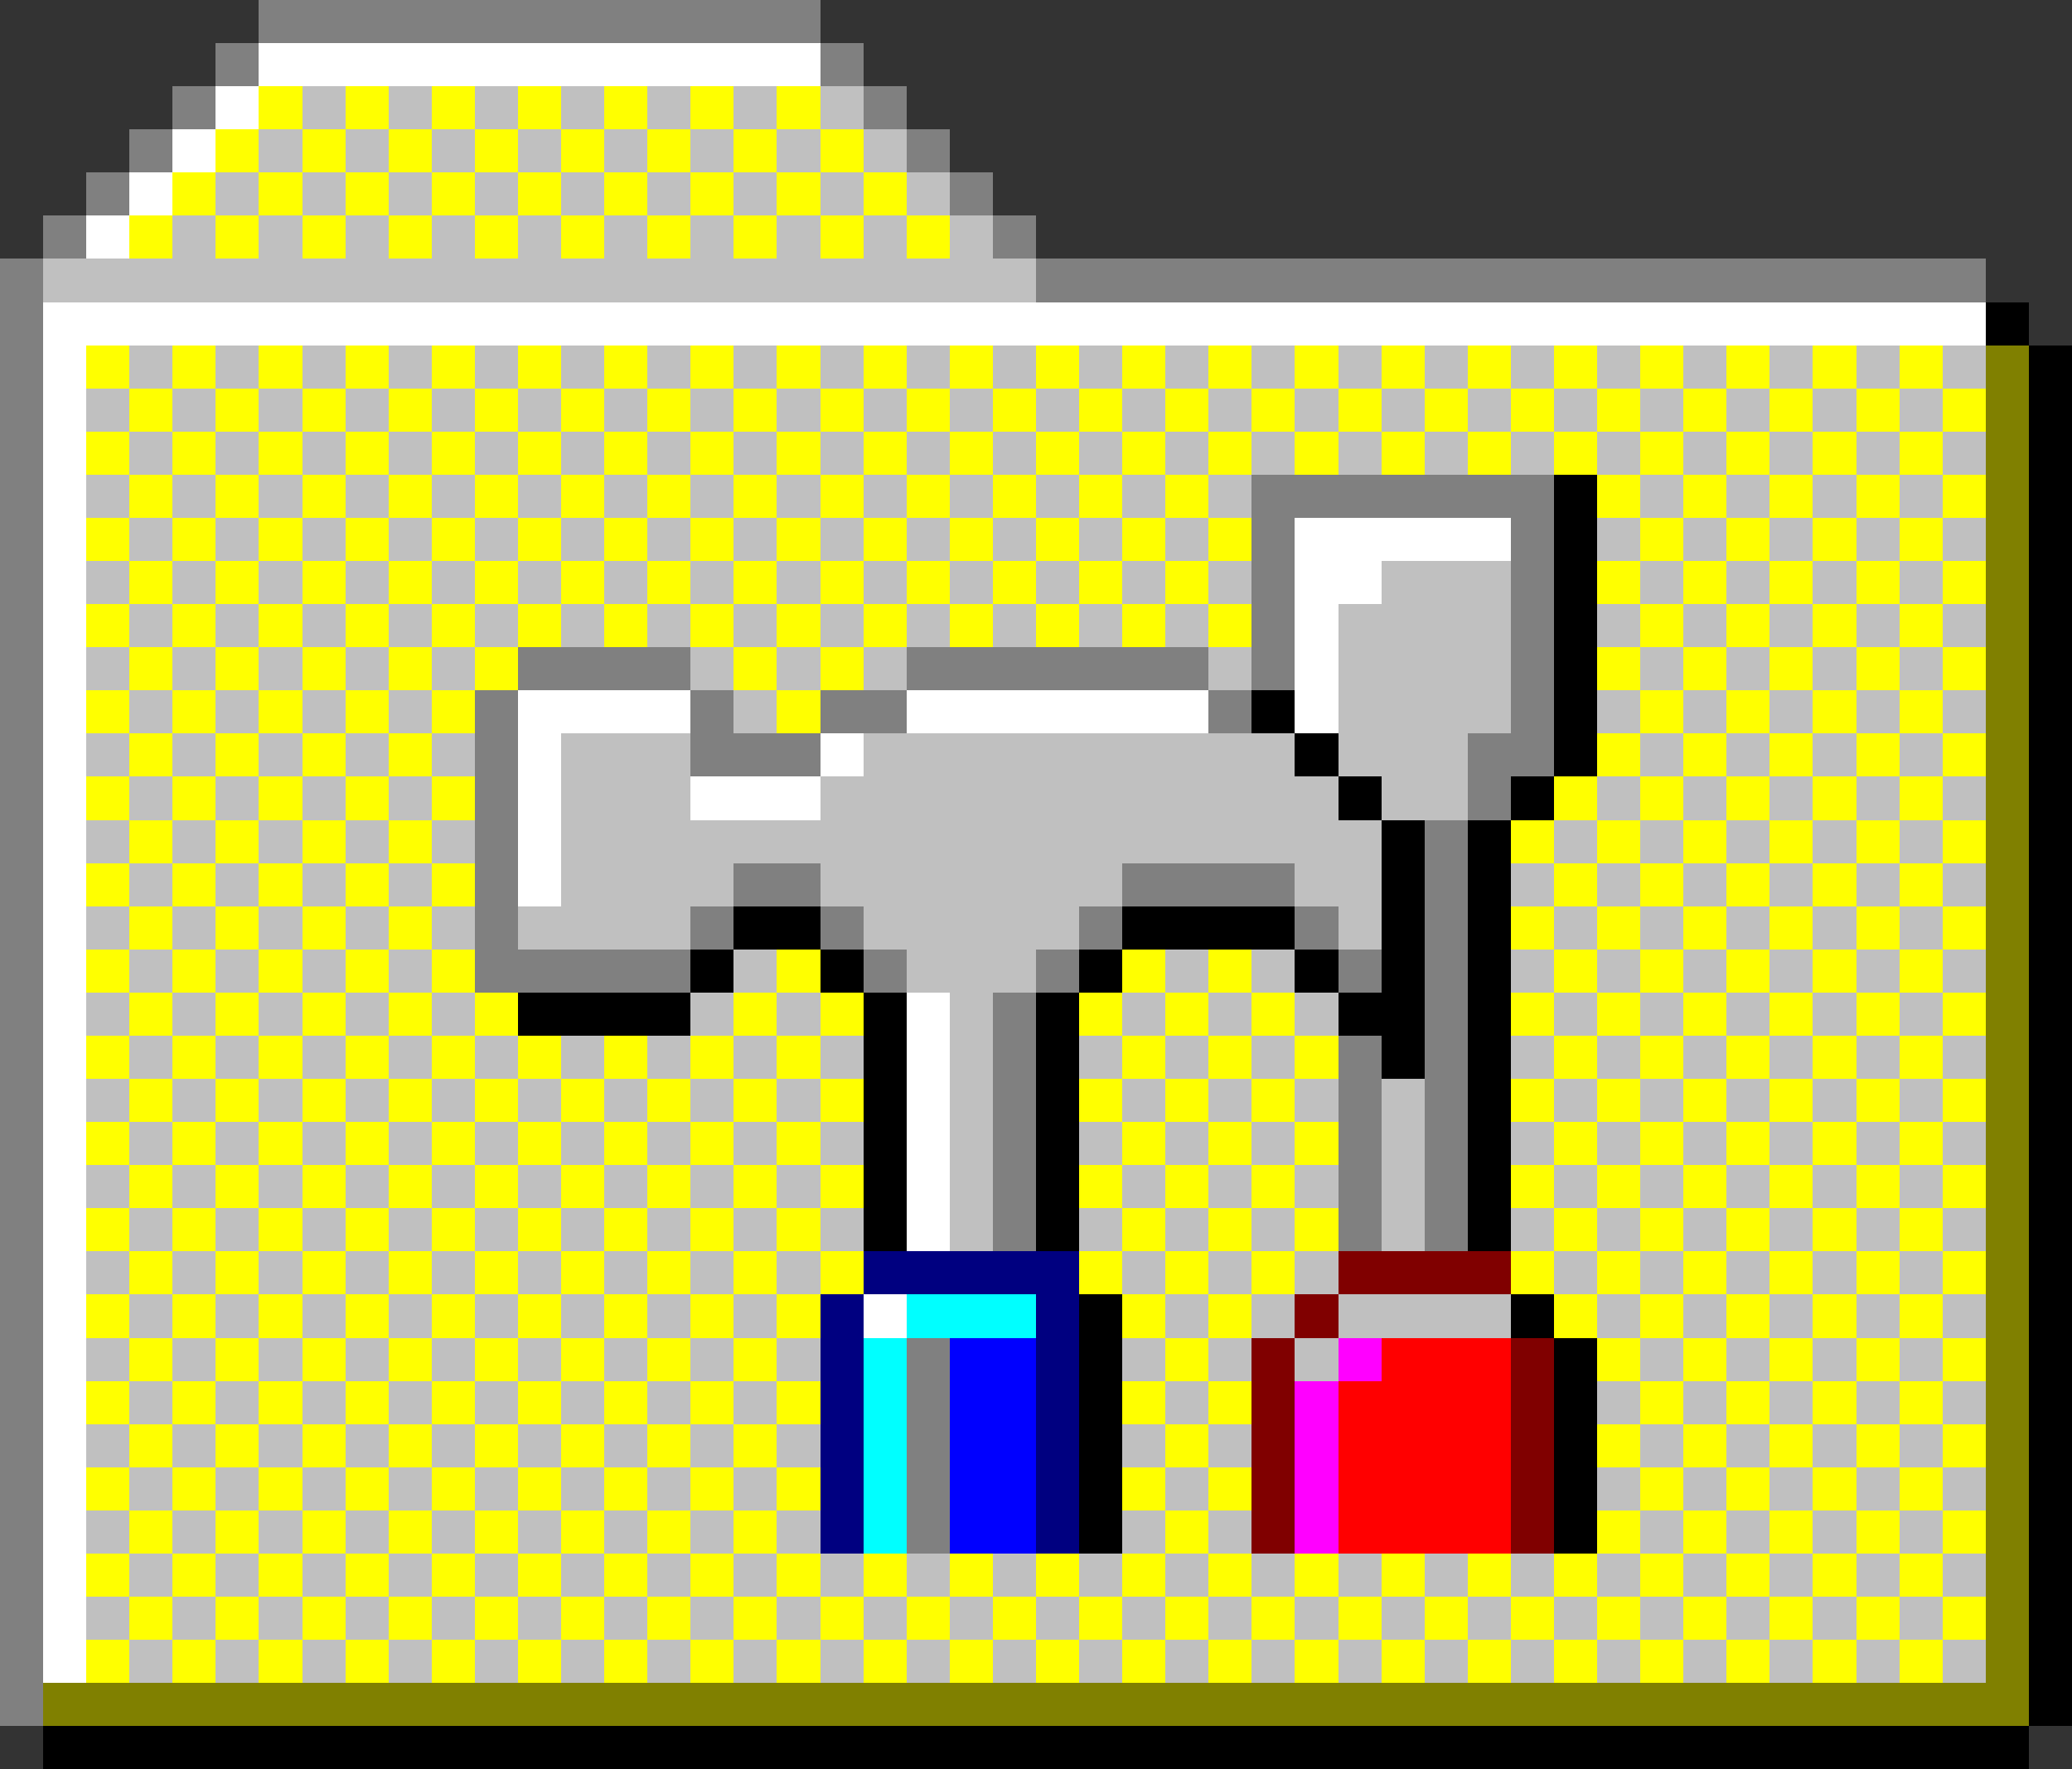 <svg xmlns="http://www.w3.org/2000/svg" viewBox="0 -0.5 48 41" shape-rendering="crispEdges">
<rect x="0" y="-0.5" width="48" height="41" fill="#333333" stroke="none"/>
<path stroke="#808080" d="M6 0h13M5 1h1M19 1h1M4 2h1M20 2h1M3 3h1M21 3h1M2 4h1M22 4h1M1 5h1M23 5h1M0 6h1M24 6h22M0 7h1M0 8h1M0 9h1M0 10h1M0 11h1M29 11h7M0 12h1M29 12h1M35 12h1M0 13h1M29 13h1M35 13h1M0 14h1M29 14h1M35 14h1M0 15h1M12 15h4M21 15h7M29 15h1M35 15h1M0 16h1M11 16h1M16 16h1M19 16h2M28 16h1M35 16h1M0 17h1M11 17h1M16 17h3M34 17h2M0 18h1M11 18h1M34 18h1M0 19h1M11 19h1M33 19h1M0 20h1M11 20h1M17 20h2M26 20h4M33 20h1M0 21h1M11 21h1M16 21h1M19 21h1M25 21h1M30 21h1M33 21h1M0 22h1M11 22h5M20 22h1M24 22h1M31 22h1M33 22h1M0 23h1M23 23h1M33 23h1M0 24h1M23 24h1M31 24h1M33 24h1M0 25h1M23 25h1M31 25h1M33 25h1M0 26h1M23 26h1M31 26h1M33 26h1M0 27h1M23 27h1M31 27h1M33 27h1M0 28h1M23 28h1M31 28h1M33 28h1M0 29h1M0 30h1M0 31h1M21 31h1M0 32h1M21 32h1M0 33h1M21 33h1M0 34h1M21 34h1M0 35h1M21 35h1M0 36h1M0 37h1M0 38h1M0 39h1" />
<path stroke="#ffffff" d="M6 1h13M5 2h1M4 3h1M3 4h1M2 5h1M1 7h45M1 8h1M1 9h1M1 10h1M1 11h1M1 12h1M30 12h5M1 13h1M30 13h2M1 14h1M30 14h1M1 15h1M30 15h1M1 16h1M12 16h4M21 16h7M30 16h1M1 17h1M12 17h1M19 17h1M1 18h1M12 18h1M16 18h3M1 19h1M12 19h1M1 20h1M12 20h1M1 21h1M1 22h1M1 23h1M21 23h1M1 24h1M21 24h1M1 25h1M21 25h1M1 26h1M21 26h1M1 27h1M21 27h1M1 28h1M21 28h1M1 29h1M1 30h1M20 30h1M1 31h1M1 32h1M1 33h1M1 34h1M1 35h1M1 36h1M1 37h1M1 38h1" />
<path stroke="#ffff00" d="M6 2h1M8 2h1M10 2h1M12 2h1M14 2h1M16 2h1M18 2h1M5 3h1M7 3h1M9 3h1M11 3h1M13 3h1M15 3h1M17 3h1M19 3h1M4 4h1M6 4h1M8 4h1M10 4h1M12 4h1M14 4h1M16 4h1M18 4h1M20 4h1M3 5h1M5 5h1M7 5h1M9 5h1M11 5h1M13 5h1M15 5h1M17 5h1M19 5h1M21 5h1M2 8h1M4 8h1M6 8h1M8 8h1M10 8h1M12 8h1M14 8h1M16 8h1M18 8h1M20 8h1M22 8h1M24 8h1M26 8h1M28 8h1M30 8h1M32 8h1M34 8h1M36 8h1M38 8h1M40 8h1M42 8h1M44 8h1M3 9h1M5 9h1M7 9h1M9 9h1M11 9h1M13 9h1M15 9h1M17 9h1M19 9h1M21 9h1M23 9h1M25 9h1M27 9h1M29 9h1M31 9h1M33 9h1M35 9h1M37 9h1M39 9h1M41 9h1M43 9h1M45 9h1M2 10h1M4 10h1M6 10h1M8 10h1M10 10h1M12 10h1M14 10h1M16 10h1M18 10h1M20 10h1M22 10h1M24 10h1M26 10h1M28 10h1M30 10h1M32 10h1M34 10h1M36 10h1M38 10h1M40 10h1M42 10h1M44 10h1M3 11h1M5 11h1M7 11h1M9 11h1M11 11h1M13 11h1M15 11h1M17 11h1M19 11h1M21 11h1M23 11h1M25 11h1M27 11h1M37 11h1M39 11h1M41 11h1M43 11h1M45 11h1M2 12h1M4 12h1M6 12h1M8 12h1M10 12h1M12 12h1M14 12h1M16 12h1M18 12h1M20 12h1M22 12h1M24 12h1M26 12h1M28 12h1M38 12h1M40 12h1M42 12h1M44 12h1M3 13h1M5 13h1M7 13h1M9 13h1M11 13h1M13 13h1M15 13h1M17 13h1M19 13h1M21 13h1M23 13h1M25 13h1M27 13h1M37 13h1M39 13h1M41 13h1M43 13h1M45 13h1M2 14h1M4 14h1M6 14h1M8 14h1M10 14h1M12 14h1M14 14h1M16 14h1M18 14h1M20 14h1M22 14h1M24 14h1M26 14h1M28 14h1M38 14h1M40 14h1M42 14h1M44 14h1M3 15h1M5 15h1M7 15h1M9 15h1M11 15h1M17 15h1M19 15h1M37 15h1M39 15h1M41 15h1M43 15h1M45 15h1M2 16h1M4 16h1M6 16h1M8 16h1M10 16h1M18 16h1M38 16h1M40 16h1M42 16h1M44 16h1M3 17h1M5 17h1M7 17h1M9 17h1M37 17h1M39 17h1M41 17h1M43 17h1M45 17h1M2 18h1M4 18h1M6 18h1M8 18h1M10 18h1M36 18h1M38 18h1M40 18h1M42 18h1M44 18h1M3 19h1M5 19h1M7 19h1M9 19h1M35 19h1M37 19h1M39 19h1M41 19h1M43 19h1M45 19h1M2 20h1M4 20h1M6 20h1M8 20h1M10 20h1M36 20h1M38 20h1M40 20h1M42 20h1M44 20h1M3 21h1M5 21h1M7 21h1M9 21h1M35 21h1M37 21h1M39 21h1M41 21h1M43 21h1M45 21h1M2 22h1M4 22h1M6 22h1M8 22h1M10 22h1M18 22h1M26 22h1M28 22h1M36 22h1M38 22h1M40 22h1M42 22h1M44 22h1M3 23h1M5 23h1M7 23h1M9 23h1M11 23h1M17 23h1M19 23h1M25 23h1M27 23h1M29 23h1M35 23h1M37 23h1M39 23h1M41 23h1M43 23h1M45 23h1M2 24h1M4 24h1M6 24h1M8 24h1M10 24h1M12 24h1M14 24h1M16 24h1M18 24h1M26 24h1M28 24h1M30 24h1M36 24h1M38 24h1M40 24h1M42 24h1M44 24h1M3 25h1M5 25h1M7 25h1M9 25h1M11 25h1M13 25h1M15 25h1M17 25h1M19 25h1M25 25h1M27 25h1M29 25h1M35 25h1M37 25h1M39 25h1M41 25h1M43 25h1M45 25h1M2 26h1M4 26h1M6 26h1M8 26h1M10 26h1M12 26h1M14 26h1M16 26h1M18 26h1M26 26h1M28 26h1M30 26h1M36 26h1M38 26h1M40 26h1M42 26h1M44 26h1M3 27h1M5 27h1M7 27h1M9 27h1M11 27h1M13 27h1M15 27h1M17 27h1M19 27h1M25 27h1M27 27h1M29 27h1M35 27h1M37 27h1M39 27h1M41 27h1M43 27h1M45 27h1M2 28h1M4 28h1M6 28h1M8 28h1M10 28h1M12 28h1M14 28h1M16 28h1M18 28h1M26 28h1M28 28h1M30 28h1M36 28h1M38 28h1M40 28h1M42 28h1M44 28h1M3 29h1M5 29h1M7 29h1M9 29h1M11 29h1M13 29h1M15 29h1M17 29h1M19 29h1M25 29h1M27 29h1M29 29h1M35 29h1M37 29h1M39 29h1M41 29h1M43 29h1M45 29h1M2 30h1M4 30h1M6 30h1M8 30h1M10 30h1M12 30h1M14 30h1M16 30h1M18 30h1M26 30h1M28 30h1M36 30h1M38 30h1M40 30h1M42 30h1M44 30h1M3 31h1M5 31h1M7 31h1M9 31h1M11 31h1M13 31h1M15 31h1M17 31h1M27 31h1M37 31h1M39 31h1M41 31h1M43 31h1M45 31h1M2 32h1M4 32h1M6 32h1M8 32h1M10 32h1M12 32h1M14 32h1M16 32h1M18 32h1M26 32h1M28 32h1M38 32h1M40 32h1M42 32h1M44 32h1M3 33h1M5 33h1M7 33h1M9 33h1M11 33h1M13 33h1M15 33h1M17 33h1M27 33h1M37 33h1M39 33h1M41 33h1M43 33h1M45 33h1M2 34h1M4 34h1M6 34h1M8 34h1M10 34h1M12 34h1M14 34h1M16 34h1M18 34h1M26 34h1M28 34h1M38 34h1M40 34h1M42 34h1M44 34h1M3 35h1M5 35h1M7 35h1M9 35h1M11 35h1M13 35h1M15 35h1M17 35h1M27 35h1M37 35h1M39 35h1M41 35h1M43 35h1M45 35h1M2 36h1M4 36h1M6 36h1M8 36h1M10 36h1M12 36h1M14 36h1M16 36h1M18 36h1M20 36h1M22 36h1M24 36h1M26 36h1M28 36h1M30 36h1M32 36h1M34 36h1M36 36h1M38 36h1M40 36h1M42 36h1M44 36h1M3 37h1M5 37h1M7 37h1M9 37h1M11 37h1M13 37h1M15 37h1M17 37h1M19 37h1M21 37h1M23 37h1M25 37h1M27 37h1M29 37h1M31 37h1M33 37h1M35 37h1M37 37h1M39 37h1M41 37h1M43 37h1M45 37h1M2 38h1M4 38h1M6 38h1M8 38h1M10 38h1M12 38h1M14 38h1M16 38h1M18 38h1M20 38h1M22 38h1M24 38h1M26 38h1M28 38h1M30 38h1M32 38h1M34 38h1M36 38h1M38 38h1M40 38h1M42 38h1M44 38h1" />
<path stroke="#c0c0c0" d="M7 2h1M9 2h1M11 2h1M13 2h1M15 2h1M17 2h1M19 2h1M6 3h1M8 3h1M10 3h1M12 3h1M14 3h1M16 3h1M18 3h1M20 3h1M5 4h1M7 4h1M9 4h1M11 4h1M13 4h1M15 4h1M17 4h1M19 4h1M21 4h1M4 5h1M6 5h1M8 5h1M10 5h1M12 5h1M14 5h1M16 5h1M18 5h1M20 5h1M22 5h1M1 6h23M3 8h1M5 8h1M7 8h1M9 8h1M11 8h1M13 8h1M15 8h1M17 8h1M19 8h1M21 8h1M23 8h1M25 8h1M27 8h1M29 8h1M31 8h1M33 8h1M35 8h1M37 8h1M39 8h1M41 8h1M43 8h1M45 8h1M2 9h1M4 9h1M6 9h1M8 9h1M10 9h1M12 9h1M14 9h1M16 9h1M18 9h1M20 9h1M22 9h1M24 9h1M26 9h1M28 9h1M30 9h1M32 9h1M34 9h1M36 9h1M38 9h1M40 9h1M42 9h1M44 9h1M3 10h1M5 10h1M7 10h1M9 10h1M11 10h1M13 10h1M15 10h1M17 10h1M19 10h1M21 10h1M23 10h1M25 10h1M27 10h1M29 10h1M31 10h1M33 10h1M35 10h1M37 10h1M39 10h1M41 10h1M43 10h1M45 10h1M2 11h1M4 11h1M6 11h1M8 11h1M10 11h1M12 11h1M14 11h1M16 11h1M18 11h1M20 11h1M22 11h1M24 11h1M26 11h1M28 11h1M38 11h1M40 11h1M42 11h1M44 11h1M3 12h1M5 12h1M7 12h1M9 12h1M11 12h1M13 12h1M15 12h1M17 12h1M19 12h1M21 12h1M23 12h1M25 12h1M27 12h1M37 12h1M39 12h1M41 12h1M43 12h1M45 12h1M2 13h1M4 13h1M6 13h1M8 13h1M10 13h1M12 13h1M14 13h1M16 13h1M18 13h1M20 13h1M22 13h1M24 13h1M26 13h1M28 13h1M32 13h3M38 13h1M40 13h1M42 13h1M44 13h1M3 14h1M5 14h1M7 14h1M9 14h1M11 14h1M13 14h1M15 14h1M17 14h1M19 14h1M21 14h1M23 14h1M25 14h1M27 14h1M31 14h4M37 14h1M39 14h1M41 14h1M43 14h1M45 14h1M2 15h1M4 15h1M6 15h1M8 15h1M10 15h1M16 15h1M18 15h1M20 15h1M28 15h1M31 15h4M38 15h1M40 15h1M42 15h1M44 15h1M3 16h1M5 16h1M7 16h1M9 16h1M17 16h1M31 16h4M37 16h1M39 16h1M41 16h1M43 16h1M45 16h1M2 17h1M4 17h1M6 17h1M8 17h1M10 17h1M13 17h3M20 17h10M31 17h3M38 17h1M40 17h1M42 17h1M44 17h1M3 18h1M5 18h1M7 18h1M9 18h1M13 18h3M19 18h12M32 18h2M37 18h1M39 18h1M41 18h1M43 18h1M45 18h1M2 19h1M4 19h1M6 19h1M8 19h1M10 19h1M13 19h19M36 19h1M38 19h1M40 19h1M42 19h1M44 19h1M3 20h1M5 20h1M7 20h1M9 20h1M13 20h4M19 20h7M30 20h2M35 20h1M37 20h1M39 20h1M41 20h1M43 20h1M45 20h1M2 21h1M4 21h1M6 21h1M8 21h1M10 21h1M12 21h4M20 21h5M31 21h1M36 21h1M38 21h1M40 21h1M42 21h1M44 21h1M3 22h1M5 22h1M7 22h1M9 22h1M17 22h1M21 22h3M27 22h1M29 22h1M35 22h1M37 22h1M39 22h1M41 22h1M43 22h1M45 22h1M2 23h1M4 23h1M6 23h1M8 23h1M10 23h1M16 23h1M18 23h1M22 23h1M26 23h1M28 23h1M30 23h1M36 23h1M38 23h1M40 23h1M42 23h1M44 23h1M3 24h1M5 24h1M7 24h1M9 24h1M11 24h1M13 24h1M15 24h1M17 24h1M19 24h1M22 24h1M25 24h1M27 24h1M29 24h1M35 24h1M37 24h1M39 24h1M41 24h1M43 24h1M45 24h1M2 25h1M4 25h1M6 25h1M8 25h1M10 25h1M12 25h1M14 25h1M16 25h1M18 25h1M22 25h1M26 25h1M28 25h1M30 25h1M32 25h1M36 25h1M38 25h1M40 25h1M42 25h1M44 25h1M3 26h1M5 26h1M7 26h1M9 26h1M11 26h1M13 26h1M15 26h1M17 26h1M19 26h1M22 26h1M25 26h1M27 26h1M29 26h1M32 26h1M35 26h1M37 26h1M39 26h1M41 26h1M43 26h1M45 26h1M2 27h1M4 27h1M6 27h1M8 27h1M10 27h1M12 27h1M14 27h1M16 27h1M18 27h1M22 27h1M26 27h1M28 27h1M30 27h1M32 27h1M36 27h1M38 27h1M40 27h1M42 27h1M44 27h1M3 28h1M5 28h1M7 28h1M9 28h1M11 28h1M13 28h1M15 28h1M17 28h1M19 28h1M22 28h1M25 28h1M27 28h1M29 28h1M32 28h1M35 28h1M37 28h1M39 28h1M41 28h1M43 28h1M45 28h1M2 29h1M4 29h1M6 29h1M8 29h1M10 29h1M12 29h1M14 29h1M16 29h1M18 29h1M26 29h1M28 29h1M30 29h1M36 29h1M38 29h1M40 29h1M42 29h1M44 29h1M3 30h1M5 30h1M7 30h1M9 30h1M11 30h1M13 30h1M15 30h1M17 30h1M27 30h1M29 30h1M31 30h4M37 30h1M39 30h1M41 30h1M43 30h1M45 30h1M2 31h1M4 31h1M6 31h1M8 31h1M10 31h1M12 31h1M14 31h1M16 31h1M18 31h1M26 31h1M28 31h1M30 31h1M38 31h1M40 31h1M42 31h1M44 31h1M3 32h1M5 32h1M7 32h1M9 32h1M11 32h1M13 32h1M15 32h1M17 32h1M27 32h1M37 32h1M39 32h1M41 32h1M43 32h1M45 32h1M2 33h1M4 33h1M6 33h1M8 33h1M10 33h1M12 33h1M14 33h1M16 33h1M18 33h1M26 33h1M28 33h1M38 33h1M40 33h1M42 33h1M44 33h1M3 34h1M5 34h1M7 34h1M9 34h1M11 34h1M13 34h1M15 34h1M17 34h1M27 34h1M37 34h1M39 34h1M41 34h1M43 34h1M45 34h1M2 35h1M4 35h1M6 35h1M8 35h1M10 35h1M12 35h1M14 35h1M16 35h1M18 35h1M26 35h1M28 35h1M38 35h1M40 35h1M42 35h1M44 35h1M3 36h1M5 36h1M7 36h1M9 36h1M11 36h1M13 36h1M15 36h1M17 36h1M19 36h1M21 36h1M23 36h1M25 36h1M27 36h1M29 36h1M31 36h1M33 36h1M35 36h1M37 36h1M39 36h1M41 36h1M43 36h1M45 36h1M2 37h1M4 37h1M6 37h1M8 37h1M10 37h1M12 37h1M14 37h1M16 37h1M18 37h1M20 37h1M22 37h1M24 37h1M26 37h1M28 37h1M30 37h1M32 37h1M34 37h1M36 37h1M38 37h1M40 37h1M42 37h1M44 37h1M3 38h1M5 38h1M7 38h1M9 38h1M11 38h1M13 38h1M15 38h1M17 38h1M19 38h1M21 38h1M23 38h1M25 38h1M27 38h1M29 38h1M31 38h1M33 38h1M35 38h1M37 38h1M39 38h1M41 38h1M43 38h1M45 38h1" />
<path stroke="#000000" d="M46 7h1M47 8h1M47 9h1M47 10h1M36 11h1M47 11h1M36 12h1M47 12h1M36 13h1M47 13h1M36 14h1M47 14h1M36 15h1M47 15h1M29 16h1M36 16h1M47 16h1M30 17h1M36 17h1M47 17h1M31 18h1M35 18h1M47 18h1M32 19h1M34 19h1M47 19h1M32 20h1M34 20h1M47 20h1M17 21h2M26 21h4M32 21h1M34 21h1M47 21h1M16 22h1M19 22h1M25 22h1M30 22h1M32 22h1M34 22h1M47 22h1M12 23h4M20 23h1M24 23h1M31 23h2M34 23h1M47 23h1M20 24h1M24 24h1M32 24h1M34 24h1M47 24h1M20 25h1M24 25h1M34 25h1M47 25h1M20 26h1M24 26h1M34 26h1M47 26h1M20 27h1M24 27h1M34 27h1M47 27h1M20 28h1M24 28h1M34 28h1M47 28h1M47 29h1M25 30h1M35 30h1M47 30h1M25 31h1M36 31h1M47 31h1M25 32h1M36 32h1M47 32h1M25 33h1M36 33h1M47 33h1M25 34h1M36 34h1M47 34h1M25 35h1M36 35h1M47 35h1M47 36h1M47 37h1M47 38h1M47 39h1M1 40h46" />
<path stroke="#808000" d="M46 8h1M46 9h1M46 10h1M46 11h1M46 12h1M46 13h1M46 14h1M46 15h1M46 16h1M46 17h1M46 18h1M46 19h1M46 20h1M46 21h1M46 22h1M46 23h1M46 24h1M46 25h1M46 26h1M46 27h1M46 28h1M46 29h1M46 30h1M46 31h1M46 32h1M46 33h1M46 34h1M46 35h1M46 36h1M46 37h1M46 38h1M1 39h46" />
<path stroke="#000080" d="M20 29h5M19 30h1M24 30h1M19 31h1M24 31h1M19 32h1M24 32h1M19 33h1M24 33h1M19 34h1M24 34h1M19 35h1M24 35h1" />
<path stroke="#800000" d="M31 29h4M30 30h1M29 31h1M35 31h1M29 32h1M35 32h1M29 33h1M35 33h1M29 34h1M35 34h1M29 35h1M35 35h1" />
<path stroke="#00ffff" d="M21 30h3M20 31h1M20 32h1M20 33h1M20 34h1M20 35h1" />
<path stroke="#0000ff" d="M22 31h2M22 32h2M22 33h2M22 34h2M22 35h2" />
<path stroke="#ff00ff" d="M31 31h1M30 32h1M30 33h1M30 34h1M30 35h1" />
<path stroke="#ff0000" d="M32 31h3M31 32h4M31 33h4M31 34h4M31 35h4" />
</svg>